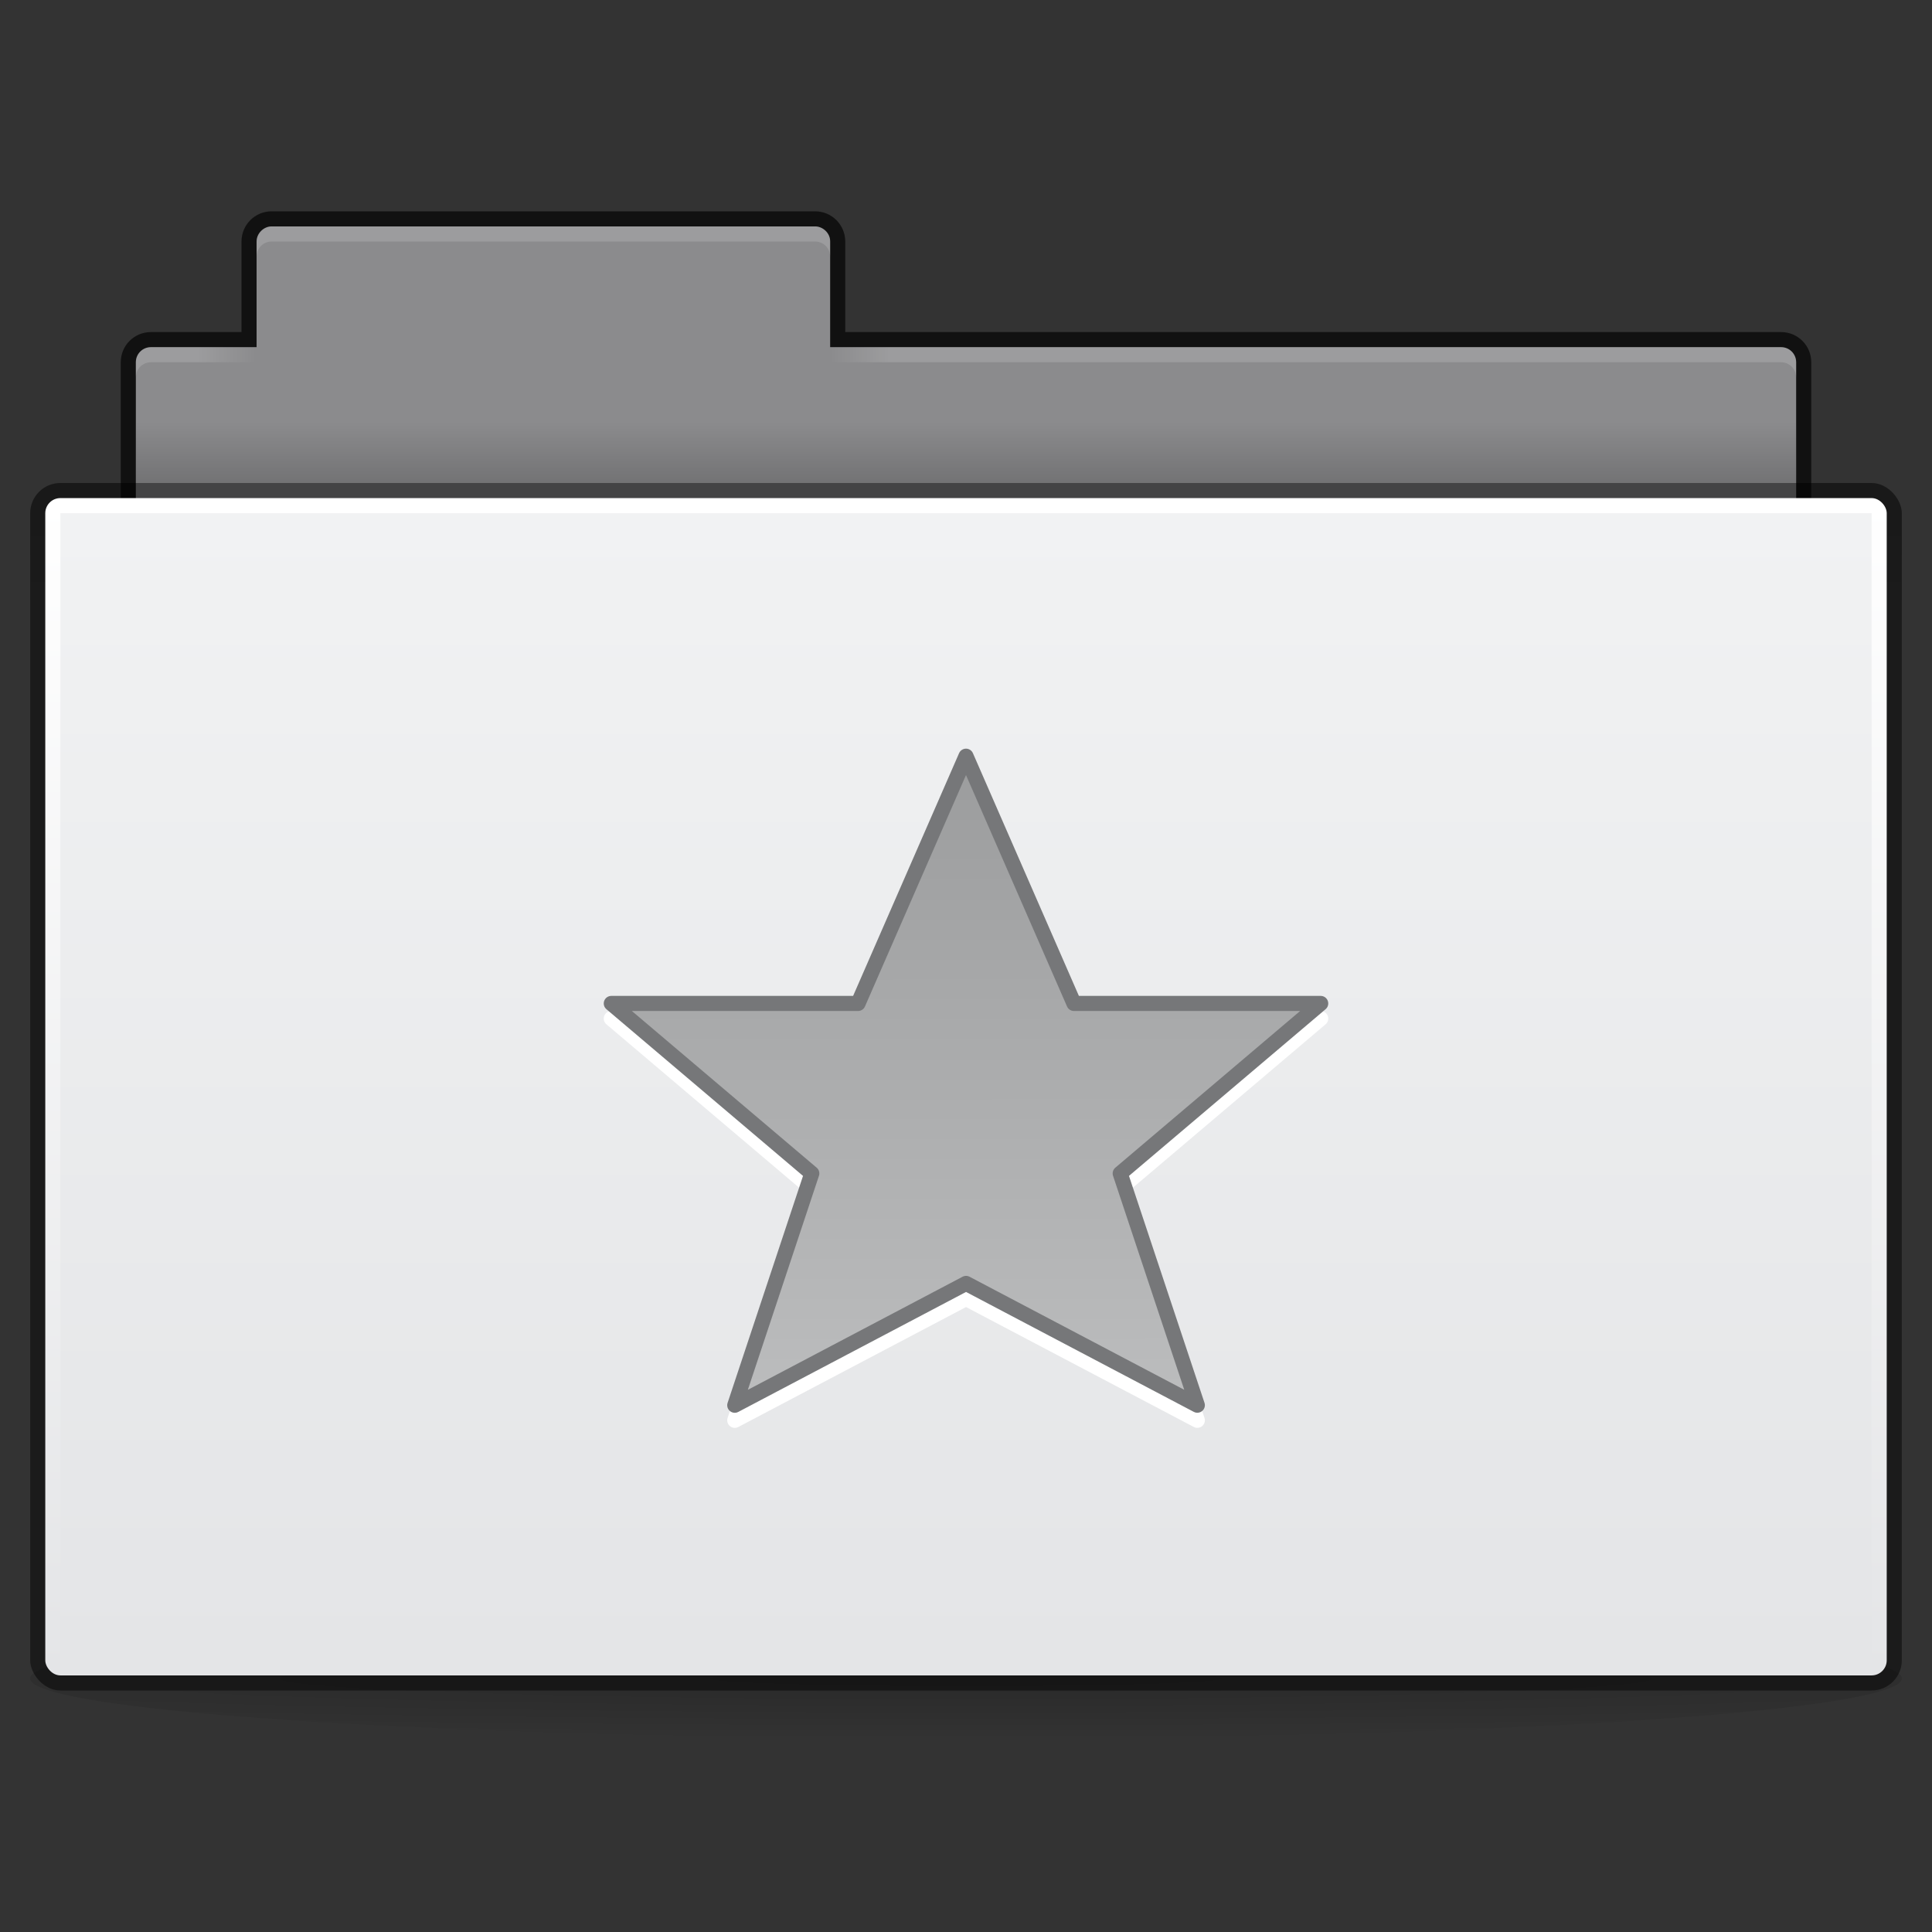 <svg height="128" width="128" xmlns="http://www.w3.org/2000/svg" xmlns:xlink="http://www.w3.org/1999/xlink">
 <rect width="100%" height="100%" fill="#333333" stroke="none"/>
 <linearGradient id="a" gradientTransform="matrix(1.566 .248 -.248 1.569 111.714 76.07)" gradientUnits="userSpaceOnUse" x1="-31.576" x2="-27.54" y1="-10.984" y2="14.513">
  <stop offset="0" stop-color="#9c9d9e"/>
  <stop offset="1" stop-color="#bbbcbd"/>
 </linearGradient>
 <radialGradient id="b" cx="31" cy="52.6" gradientTransform="matrix(4.226 0 0 .129 -67 104.413)" gradientUnits="userSpaceOnUse" r="31">
  <stop offset="0" stop-opacity=".19"/>
  <stop offset=".727" stop-opacity=".059"/>
  <stop offset="1" stop-opacity="0"/>
 </radialGradient>
 <linearGradient id="c" gradientTransform="matrix(2.756 0 0 2.581 -1.756 -66.806)" gradientUnits="userSpaceOnUse" x2="0" y1="10.775" y2="13.1">
  <stop offset="0" stop-opacity=".51"/>
  <stop offset="1" stop-opacity=".471"/>
 </linearGradient>
 <linearGradient id="d" gradientTransform="matrix(3.128 0 0 3.12 -19.897 -124.24)" gradientUnits="userSpaceOnUse" x2="0" y1="27" y2="52">
  <stop offset="0" stop-color="#ffffff"/>
  <stop offset="1" stop-color="#e4e5e7"/>
 </linearGradient>
 <linearGradient id="e" gradientTransform="matrix(3.243 0 0 3.304 -13.216 -91.87)" gradientUnits="userSpaceOnUse" x2="0" y1="16" y2="39">
  <stop offset="0" stop-color="#f1f2f3"/>
  <stop offset="1" stop-color="#e4e5e7"/>
 </linearGradient>
 <linearGradient id="f" gradientTransform="matrix(2.75 0 0 2 -3 -63)" gradientUnits="userSpaceOnUse" x2="0" y1="11" y2="9">
  <stop offset="0"/>
  <stop offset="1" stop-opacity="0"/>
 </linearGradient>
 <linearGradient id="g" gradientTransform="translate(3 -45)" gradientUnits="userSpaceOnUse" x1="9" x2="13" xlink:href="#h"/>
 <linearGradient id="h">
  <stop offset="0" stop-color="#ffffff"/>
  <stop offset="1" stop-color="#ffffff" stop-opacity="0"/>
 </linearGradient>
 <linearGradient id="i" gradientTransform="matrix(-1 0 0 1 123 -45)" gradientUnits="userSpaceOnUse" x1="65" x2="69" xlink:href="#h"/>
 <g transform="translate(0 0)">
  <ellipse cx="64" cy="111.2" fill="url(#b)" rx="62" ry="4" stroke-width="1.2"/>
  <g transform="translate(1 73)">
   <path d="m17-59c-1.108 0-2 .892-2 2v6h-6c-1.108 0-2 .892-2 2v10c0 1.108.892 2 2 2h108c1.108 0 2-.892 2-2v-10c0-1.108-.892-2-2-2h-62v-6c0-1.108-.892-2-2-2z" fill-opacity=".659"/>
   <path d="m18 15c-.52 0-1 .46-1 1v7h-7c-.554 0-1 .446-1 1v10c0 .554.446 1 1 1h108c .554 0 1-.446 1-1v-10c0-.554-.446-1-1-1h-63v-7c .011-.549-.487-1-1-1z" fill="#8b8b8d" transform="translate(-1 -73)"/>
   <rect fill="url(#c)" height="80" rx="2" width="124" x="1" y="-41"/>
   <rect fill="url(#d)" height="78" rx="1" width="122" x="2" y="-40"/>
   <path d="m3-39h120v76h-120z" fill="url(#e)"/>
   <path d="m8-45h110v4h-110z" fill="url(#f)" opacity=".173"/>
   <path d="m17-58c-.554 0-1 .446-1 1v1c0-.554.446-1 1-1h36c .554 0 1 .446 1 1v-1c0-.554-.446-1-1-1z" fill="#ffffff" opacity=".15"/>
   <path d="m9-50c-.554 0-1 .446-1 1v1c0-.554.446-1 1-1h7v-1z" fill="url(#g)" opacity=".15"/>
   <path d="m117-50c .554 0 1 .446 1 1v1c0-.554-.446-1-1-1h-63v-1z" fill="url(#i)" opacity=".15"/>
  </g>
 </g>
 <path d="m79.326 94.098l-15.323-8.068-15.323 8.071 5.103-15.358-13.283-11.262h16.348l7.152-16.381 7.152 16.381h16.348l-13.283 11.262z" fill="#ffffff" stroke="#ffffff" stroke-linecap="round" stroke-linejoin="round"/>
 <path d="m79.326 93.098l-15.323-8.068-15.323 8.071 5.103-15.358-13.283-11.262h16.348l7.152-16.381 7.152 16.381h16.348l-13.283 11.262z" fill="url(#a)" stroke="#767779" stroke-linecap="round" stroke-linejoin="round"/>
</svg>
